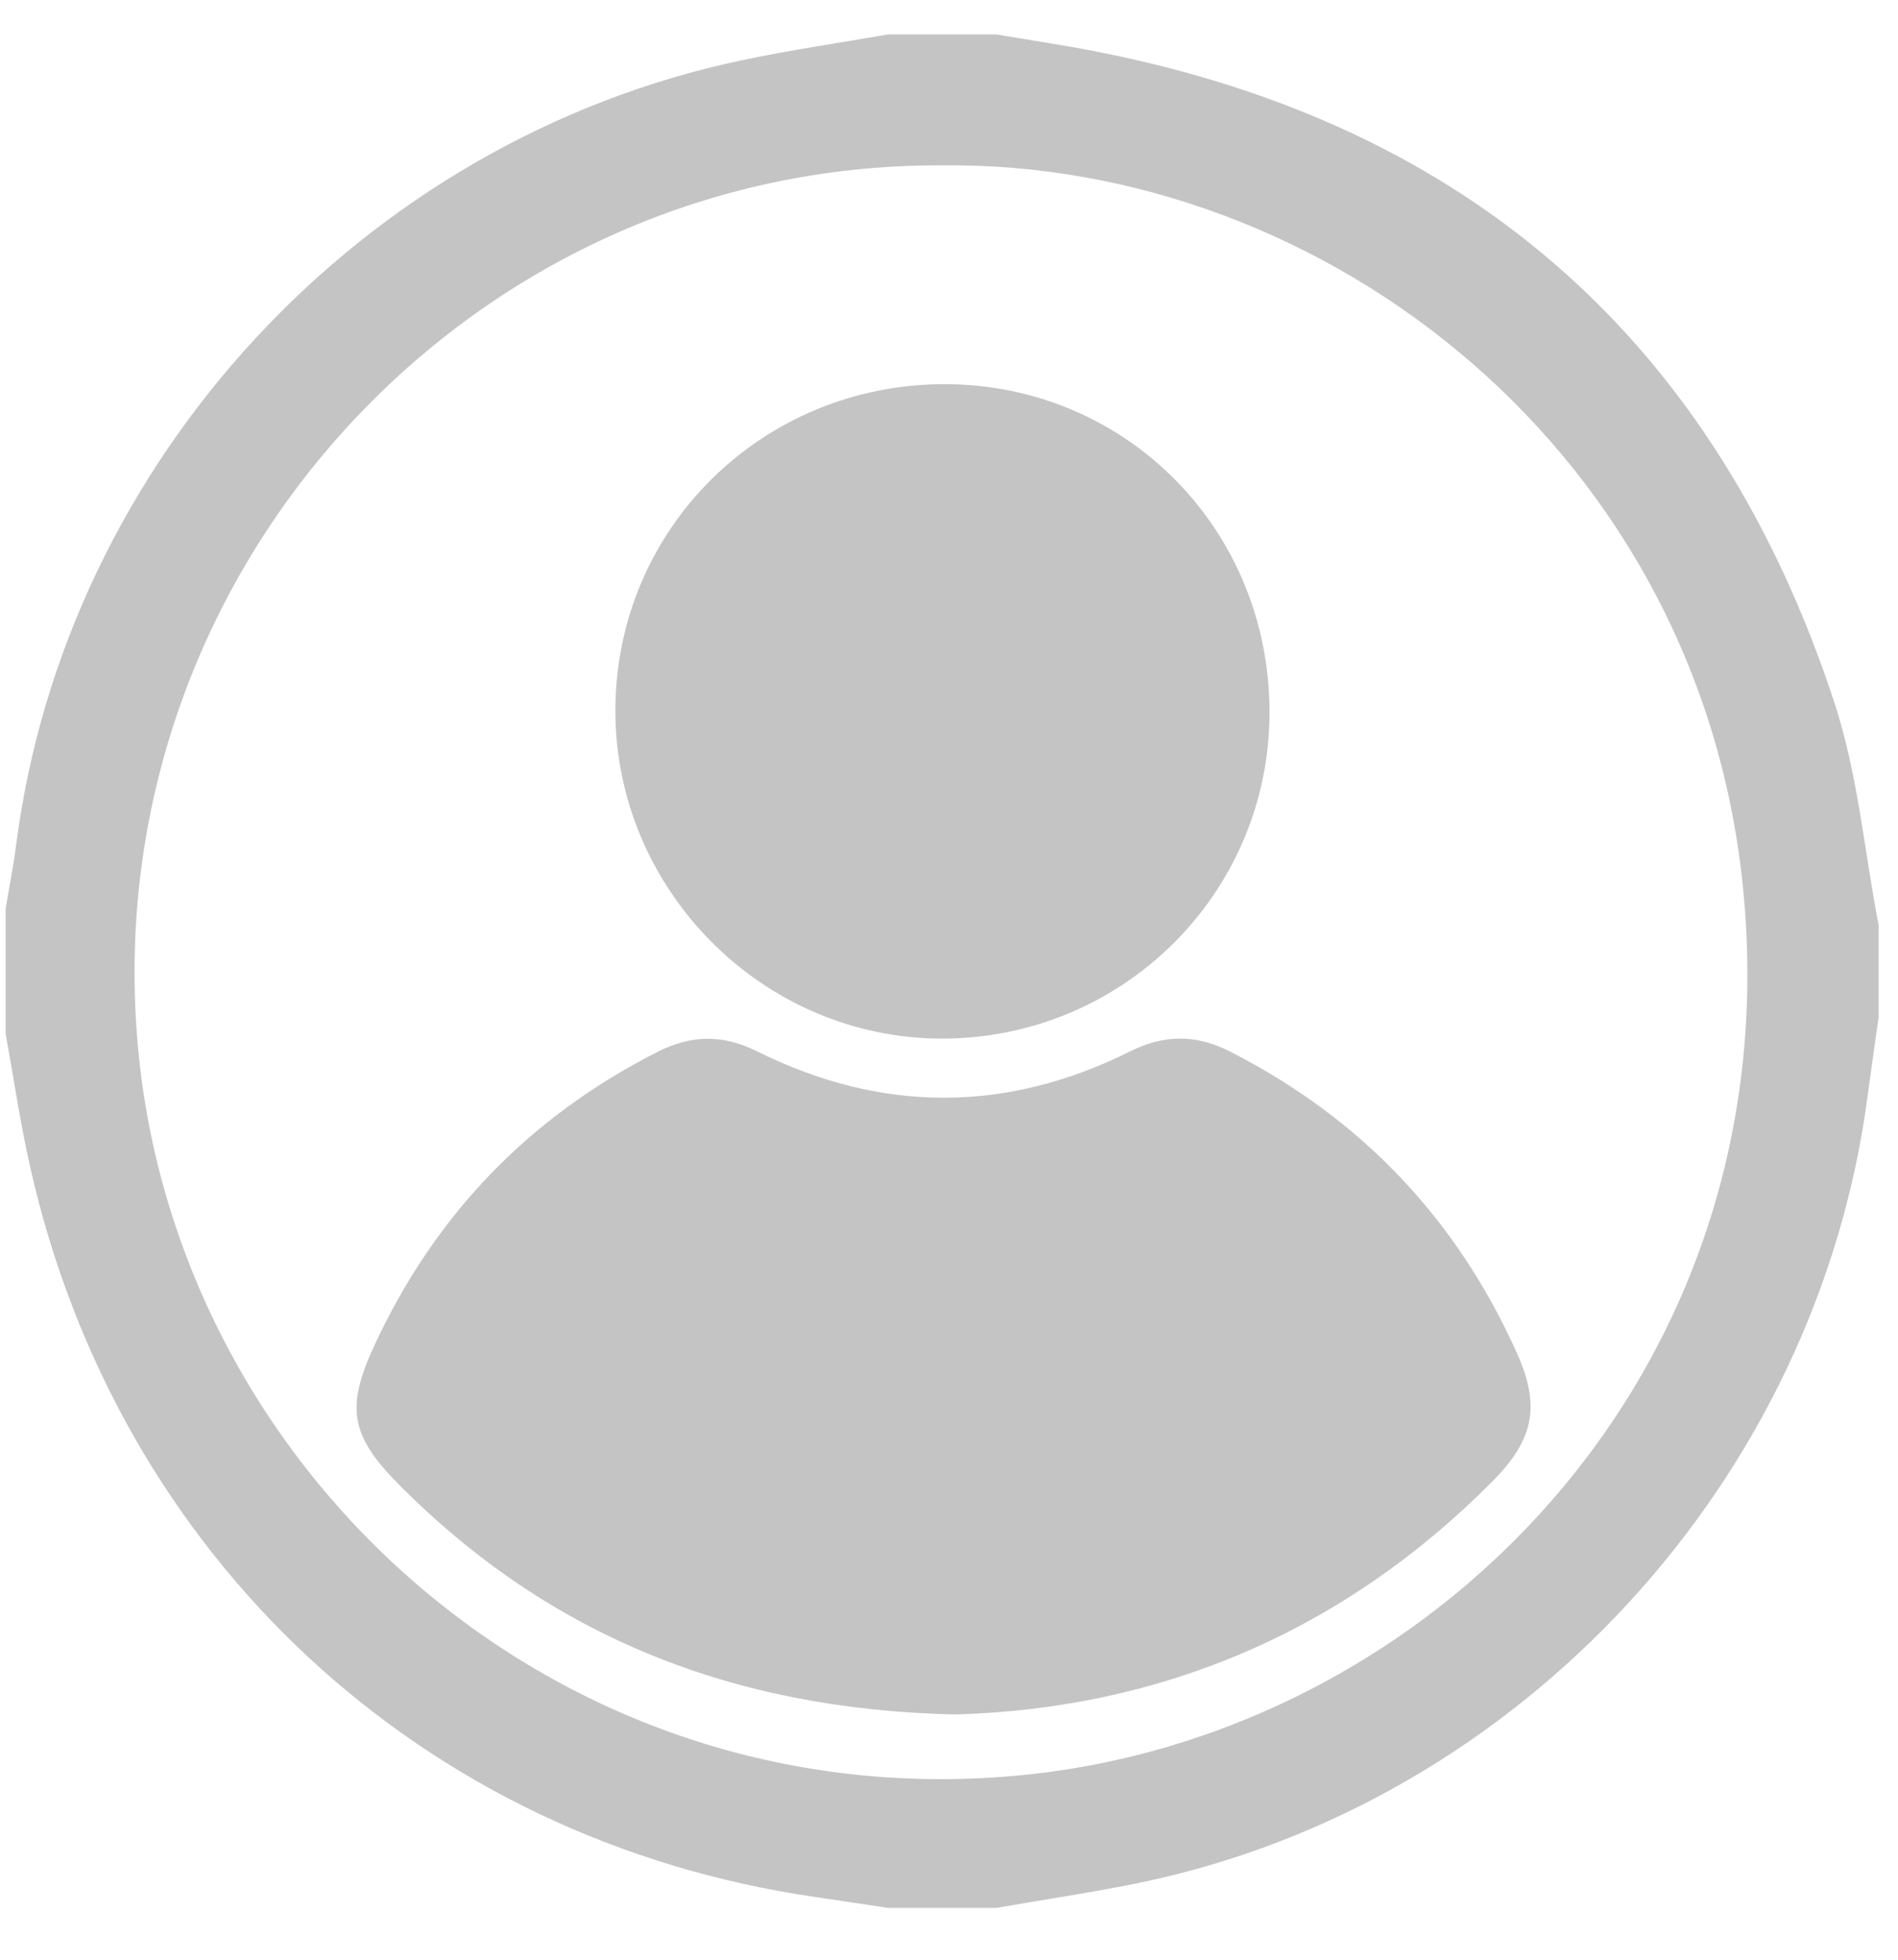 <svg width="31" height="32" viewBox="0 0 31 32" fill="none" xmlns="http://www.w3.org/2000/svg">
<path d="M16.272 31.154C15.683 31.154 15.094 31.154 14.505 31.154C14.109 31.095 13.712 31.033 13.316 30.976C6.895 30.044 1.932 25.438 0.493 19.058C0.33 18.338 0.224 17.604 0.092 16.878C0.092 16.197 0.092 15.518 0.092 14.838C0.15 14.487 0.22 14.139 0.265 13.787C1.073 7.53 5.918 2.288 12.121 0.983C12.91 0.816 13.71 0.701 14.505 0.562C15.094 0.562 15.683 0.562 16.272 0.562C16.823 0.656 17.376 0.737 17.923 0.845C24.009 2.041 28.033 5.598 29.962 11.475C30.344 12.64 30.45 13.896 30.684 15.11C30.684 15.609 30.684 16.107 30.684 16.606C30.625 17.027 30.563 17.448 30.507 17.87C29.689 24.17 24.843 29.435 18.652 30.735C17.865 30.899 17.065 31.015 16.272 31.154ZM15.373 2.7C7.635 2.671 1.47 9.431 2.267 17.236C2.976 24.175 9.238 29.735 16.72 28.983C23.376 28.315 29.202 22.425 28.479 14.605C27.817 7.414 21.669 2.622 15.373 2.7Z" fill="#C4C4C4"/>
<path d="M15.601 27.995C11.973 27.917 8.965 26.716 6.504 24.229C5.727 23.444 5.645 22.983 6.111 21.977C7.098 19.845 8.637 18.242 10.739 17.176C11.297 16.893 11.809 16.89 12.37 17.169C14.394 18.175 16.433 18.178 18.458 17.168C19.015 16.89 19.535 16.887 20.093 17.172C22.235 18.264 23.794 19.906 24.776 22.095C25.164 22.961 25.053 23.506 24.377 24.188C21.918 26.666 18.927 27.902 15.601 27.995Z" fill="#C4C4C4"/>
<path d="M20.735 11.642C20.728 14.588 18.338 16.96 15.382 16.959C12.461 16.957 10.05 14.535 10.051 11.604C10.052 8.631 12.455 6.26 15.453 6.273C18.408 6.288 20.742 8.66 20.735 11.642Z" fill="#C4C4C4"/>
</svg>
